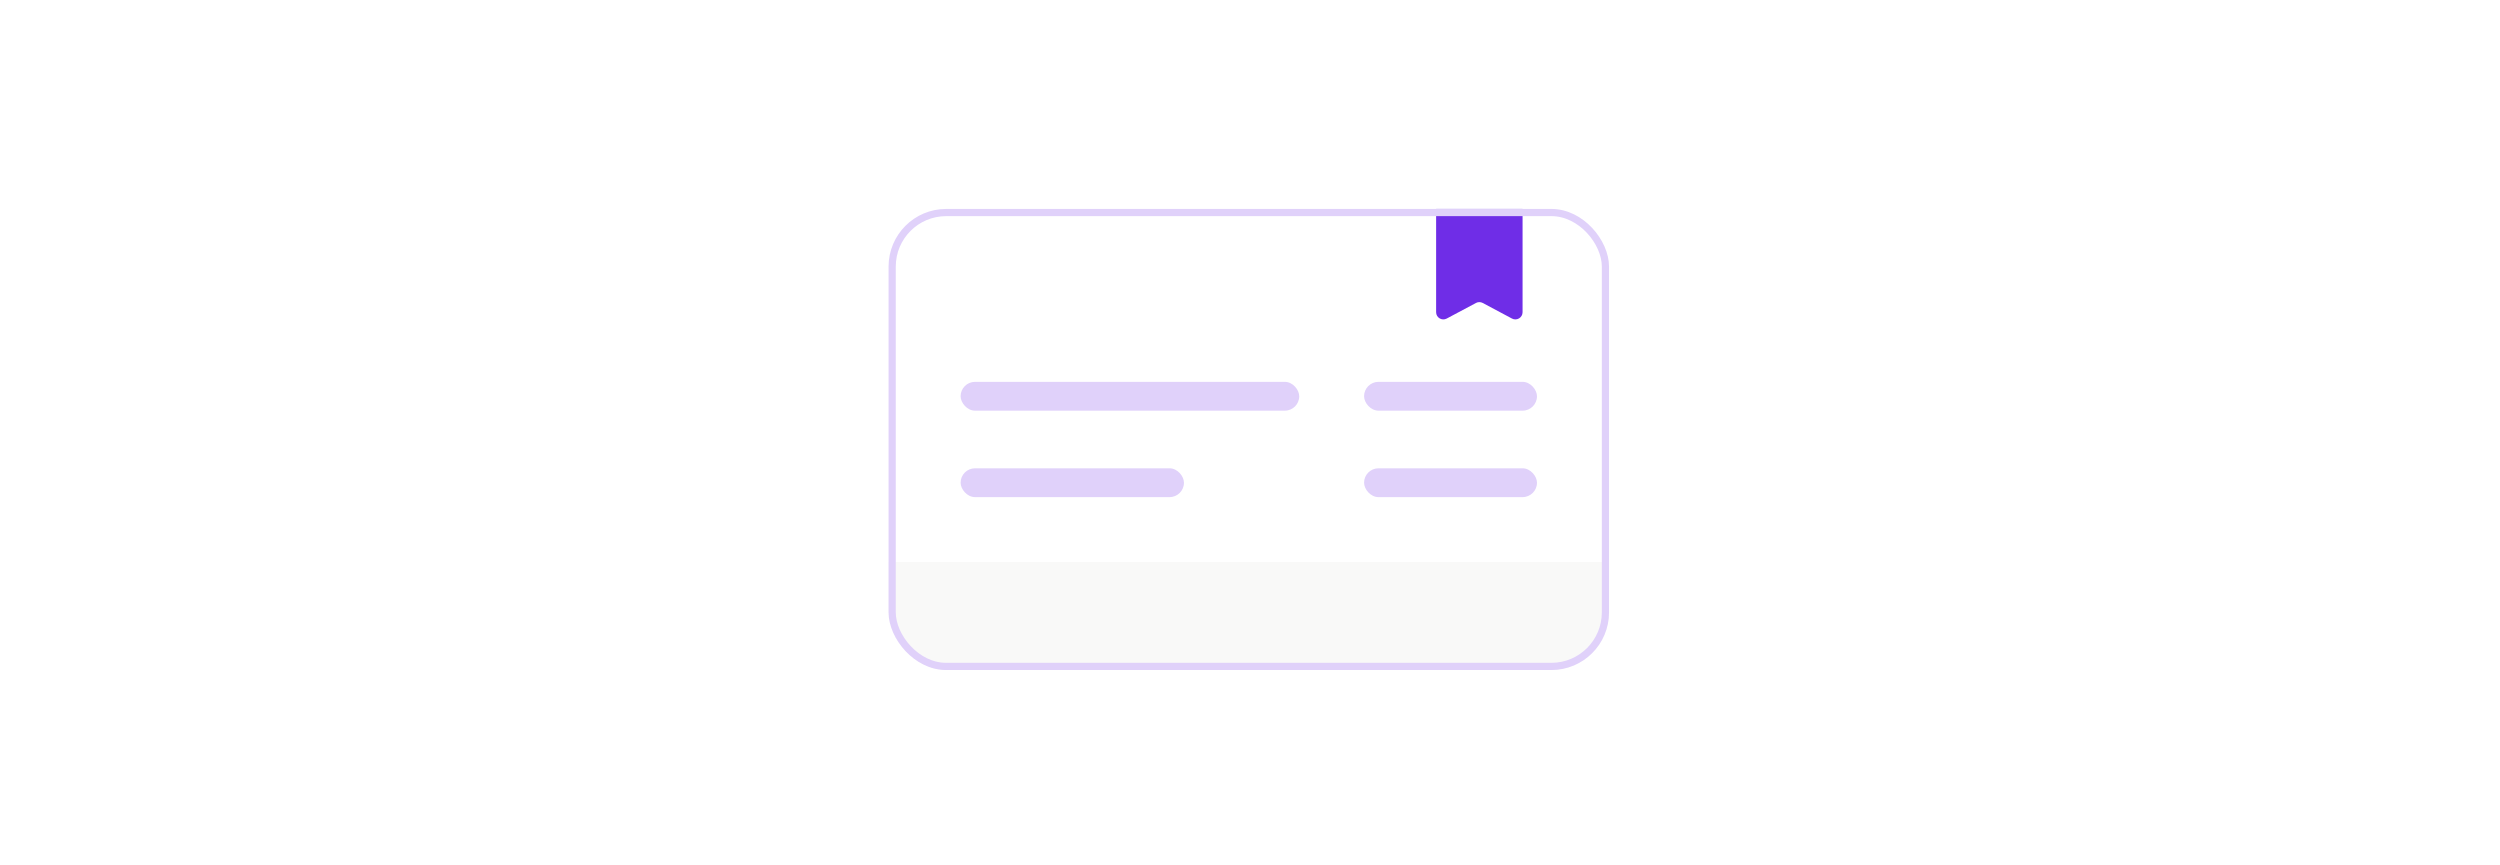 <svg width="347" height="120" viewBox="0 0 347 120" fill="none" xmlns="http://www.w3.org/2000/svg">
<g filter="url(#filter0_d_2868_24696)">
<g clip-path="url(#clip0_2868_24696)">
<rect x="123.333" y="28" width="100" height="64" rx="8" fill="white"/>
<g filter="url(#filter1_i_2868_24696)">
<rect width="100" height="16" transform="translate(123.333 76)" fill="#F9F9F8"/>
</g>
<rect x="133.333" y="52" width="47" height="4" rx="2" fill="#E0D1FA"/>
<rect x="189.333" y="52" width="24" height="4" rx="2" fill="#E0D1FA"/>
<rect x="133.333" y="64" width="31" height="4" rx="2" fill="#E0D1FA"/>
<rect x="189.333" y="64" width="24" height="4" rx="2" fill="#E0D1FA"/>
<path d="M199.333 28H211.333V42.333C211.333 43.088 210.529 43.571 209.863 43.216L205.804 41.051C205.51 40.894 205.157 40.894 204.863 41.051L200.804 43.216C200.138 43.571 199.333 43.088 199.333 42.333V28Z" fill="#6F2DE7"/>
</g>
<rect x="123.833" y="28.5" width="99" height="63" rx="7.5" stroke="#E0D1FA"/>
</g>
<defs>
<filter id="filter0_d_2868_24696" x="123.333" y="28" width="100" height="65" filterUnits="userSpaceOnUse" color-interpolation-filters="sRGB">
<feFlood flood-opacity="0" result="BackgroundImageFix"/>
<feColorMatrix in="SourceAlpha" type="matrix" values="0 0 0 0 0 0 0 0 0 0 0 0 0 0 0 0 0 0 127 0" result="hardAlpha"/>
<feOffset dy="1"/>
<feComposite in2="hardAlpha" operator="out"/>
<feColorMatrix type="matrix" values="0 0 0 0 0.067 0 0 0 0 0.094 0 0 0 0 0.11 0 0 0 0.08 0"/>
<feBlend mode="normal" in2="BackgroundImageFix" result="effect1_dropShadow_2868_24696"/>
<feBlend mode="normal" in="SourceGraphic" in2="effect1_dropShadow_2868_24696" result="shape"/>
</filter>
<filter id="filter1_i_2868_24696" x="123.333" y="76" width="100" height="16" filterUnits="userSpaceOnUse" color-interpolation-filters="sRGB">
<feFlood flood-opacity="0" result="BackgroundImageFix"/>
<feBlend mode="normal" in="SourceGraphic" in2="BackgroundImageFix" result="shape"/>
<feColorMatrix in="SourceAlpha" type="matrix" values="0 0 0 0 0 0 0 0 0 0 0 0 0 0 0 0 0 0 127 0" result="hardAlpha"/>
<feOffset dy="1"/>
<feComposite in2="hardAlpha" operator="arithmetic" k2="-1" k3="1"/>
<feColorMatrix type="matrix" values="0 0 0 0 0.847 0 0 0 0 0.875 0 0 0 0 0.898 0 0 0 1 0"/>
<feBlend mode="normal" in2="shape" result="effect1_innerShadow_2868_24696"/>
</filter>
<clipPath id="clip0_2868_24696">
<rect x="123.333" y="28" width="100" height="64" rx="8" fill="white"/>
</clipPath>
</defs>
</svg>
